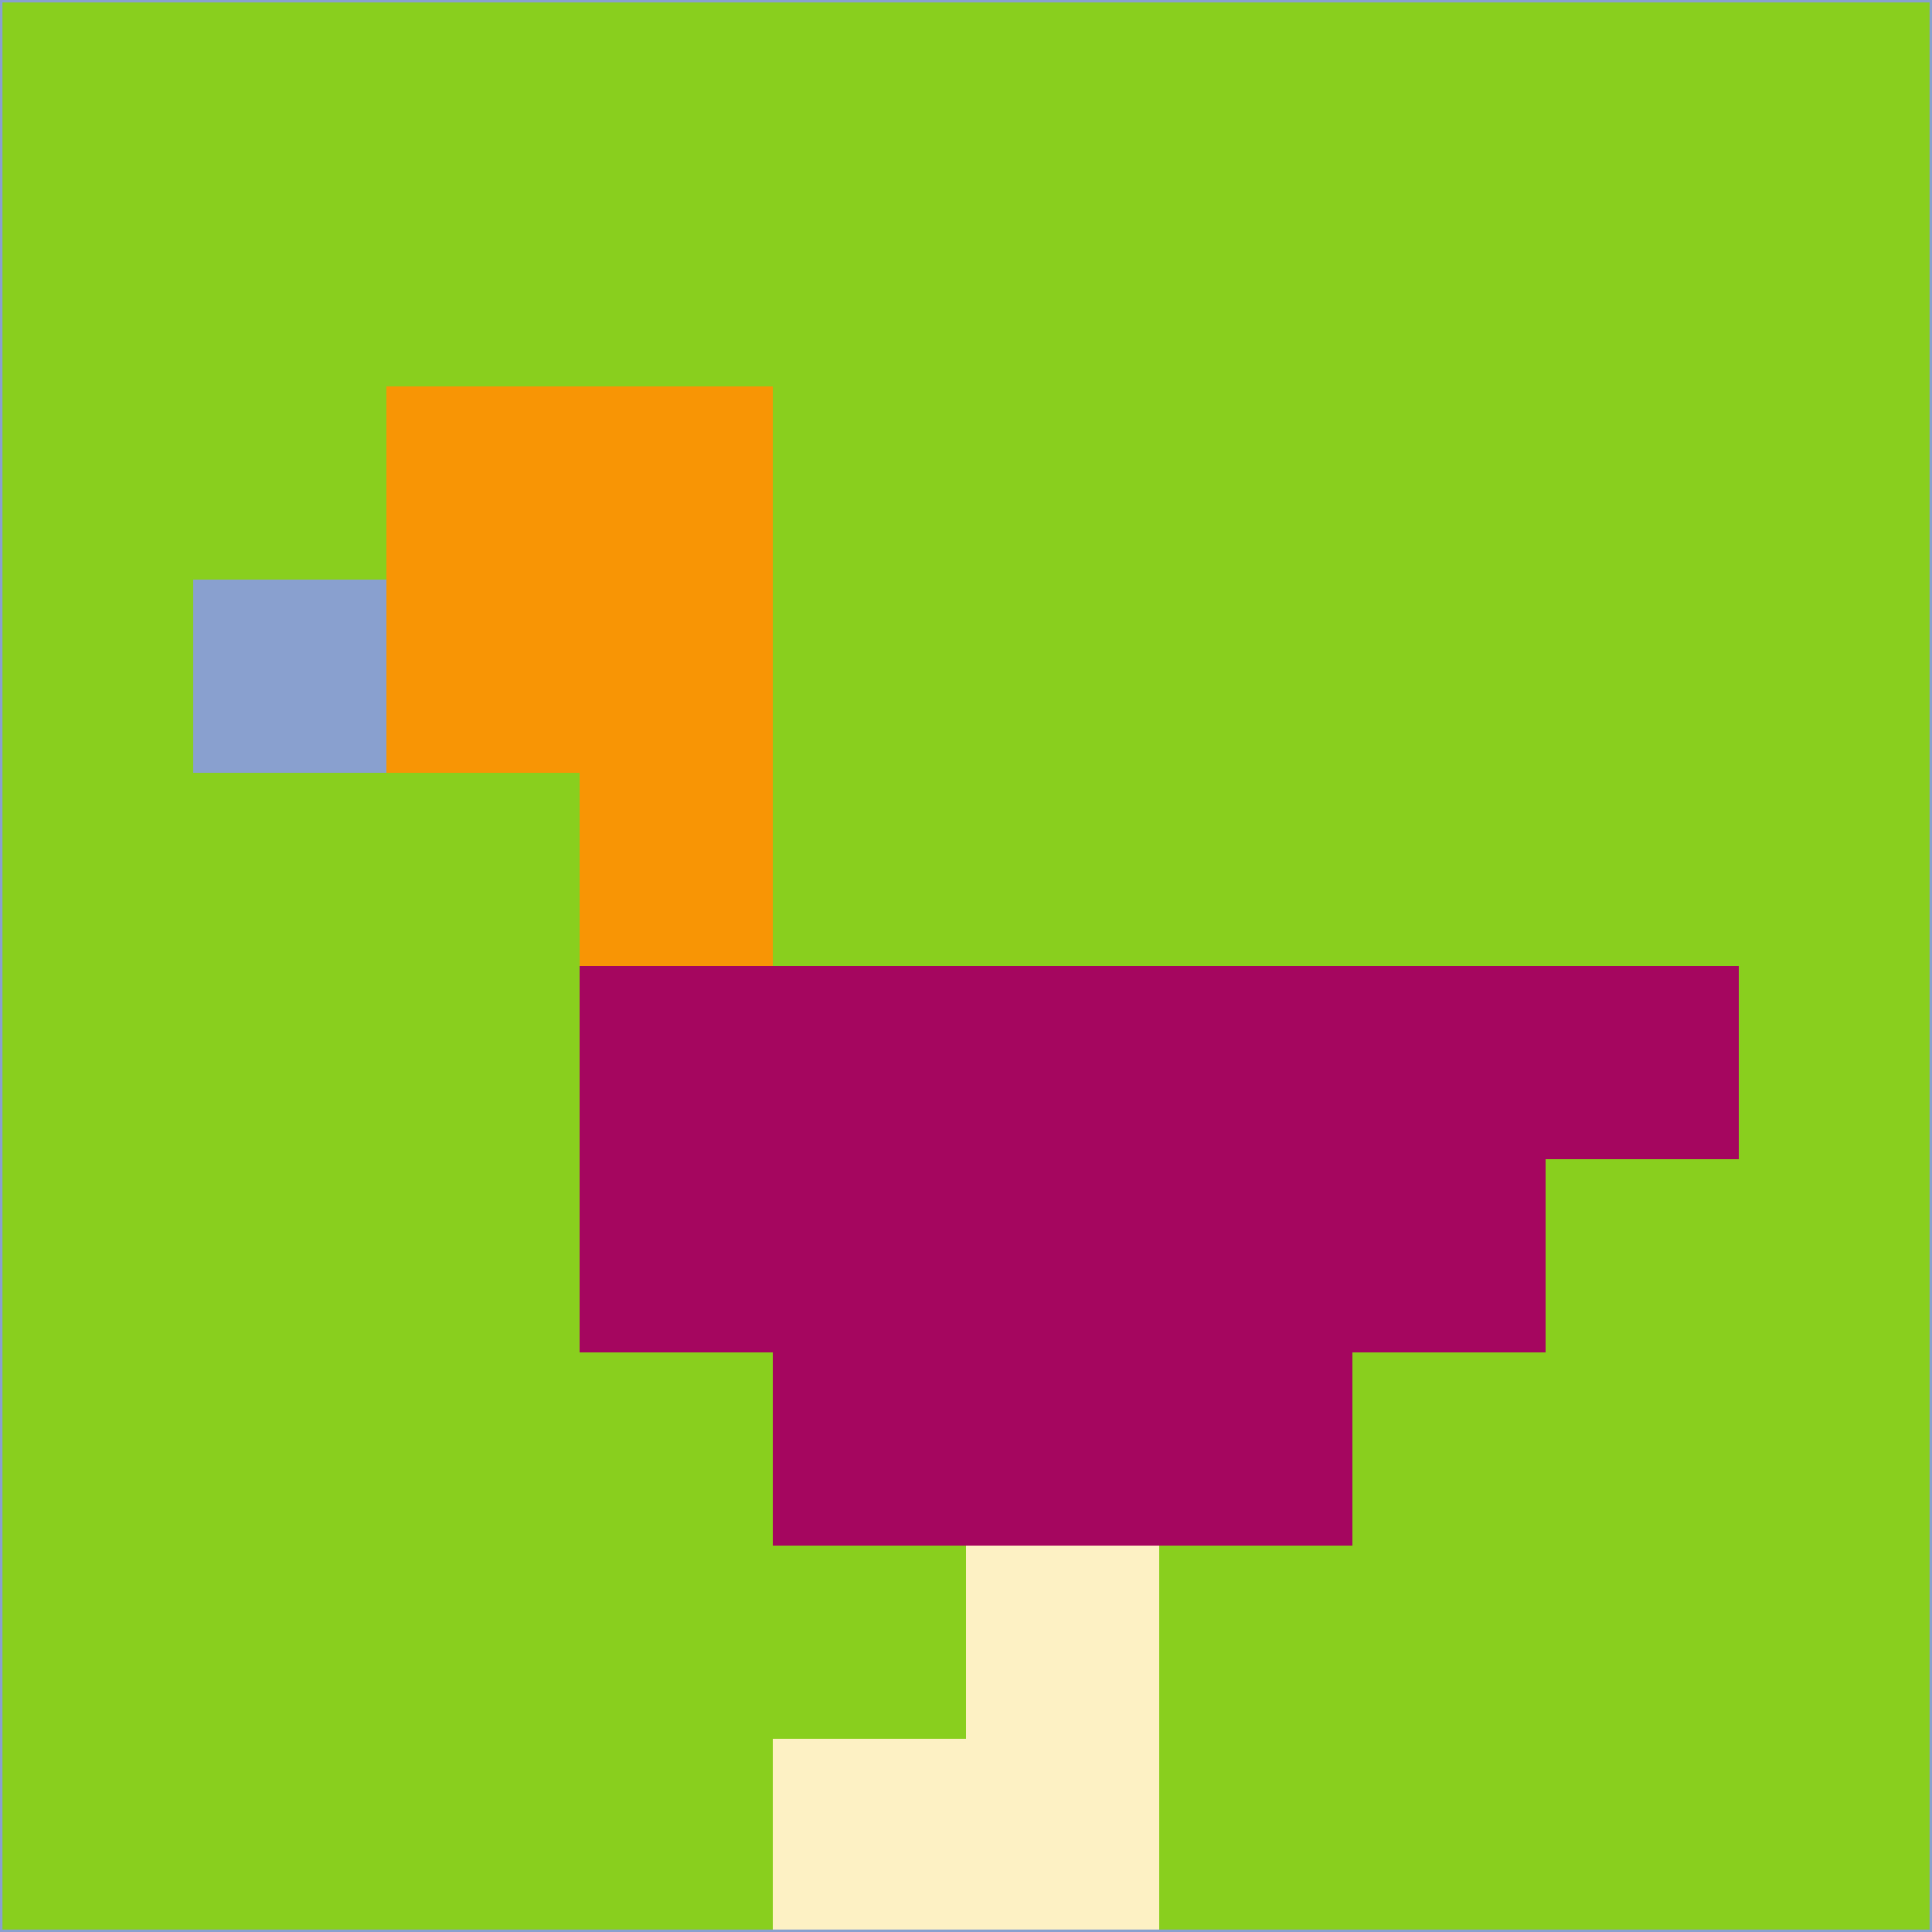 <svg xmlns="http://www.w3.org/2000/svg" version="1.1" width="785" height="785">
  <title>'goose-pfp-694263' by Dmitri Cherniak (Cyberpunk Edition)</title>
  <desc>
    seed=458857
    backgroundColor=#89cf1e
    padding=20
    innerPadding=0
    timeout=500
    dimension=1
    border=false
    Save=function(){return n.handleSave()}
    frame=12

    Rendered at 2024-09-15T22:37:00.597Z
    Generated in 1ms
    Modified for Cyberpunk theme with new color scheme
  </desc>
  <defs/>
  <rect width="100%" height="100%" fill="#89cf1e"/>
  <g>
    <g id="0-0">
      <rect x="0" y="0" height="785" width="785" fill="#89cf1e"/>
      <g>
        <!-- Neon blue -->
        <rect id="0-0-2-2-2-2" x="157" y="157" width="157" height="157" fill="#f89505"/>
        <rect id="0-0-3-2-1-4" x="235.5" y="157" width="78.5" height="314" fill="#f89505"/>
        <!-- Electric purple -->
        <rect id="0-0-4-5-5-1" x="314" y="392.5" width="392.5" height="78.5" fill="#a5065f"/>
        <rect id="0-0-3-5-5-2" x="235.5" y="392.5" width="392.5" height="157" fill="#a5065f"/>
        <rect id="0-0-4-5-3-3" x="314" y="392.5" width="235.5" height="235.5" fill="#a5065f"/>
        <!-- Neon pink -->
        <rect id="0-0-1-3-1-1" x="78.5" y="235.5" width="78.5" height="78.5" fill="#89a0cf"/>
        <!-- Cyber yellow -->
        <rect id="0-0-5-8-1-2" x="392.5" y="628" width="78.5" height="157" fill="#fdf1c4"/>
        <rect id="0-0-4-9-2-1" x="314" y="706.5" width="157" height="78.5" fill="#fdf1c4"/>
      </g>
      <rect x="0" y="0" stroke="#89a0cf" stroke-width="2" height="785" width="785" fill="none"/>
    </g>
  </g>
  <script xmlns=""/>
</svg>